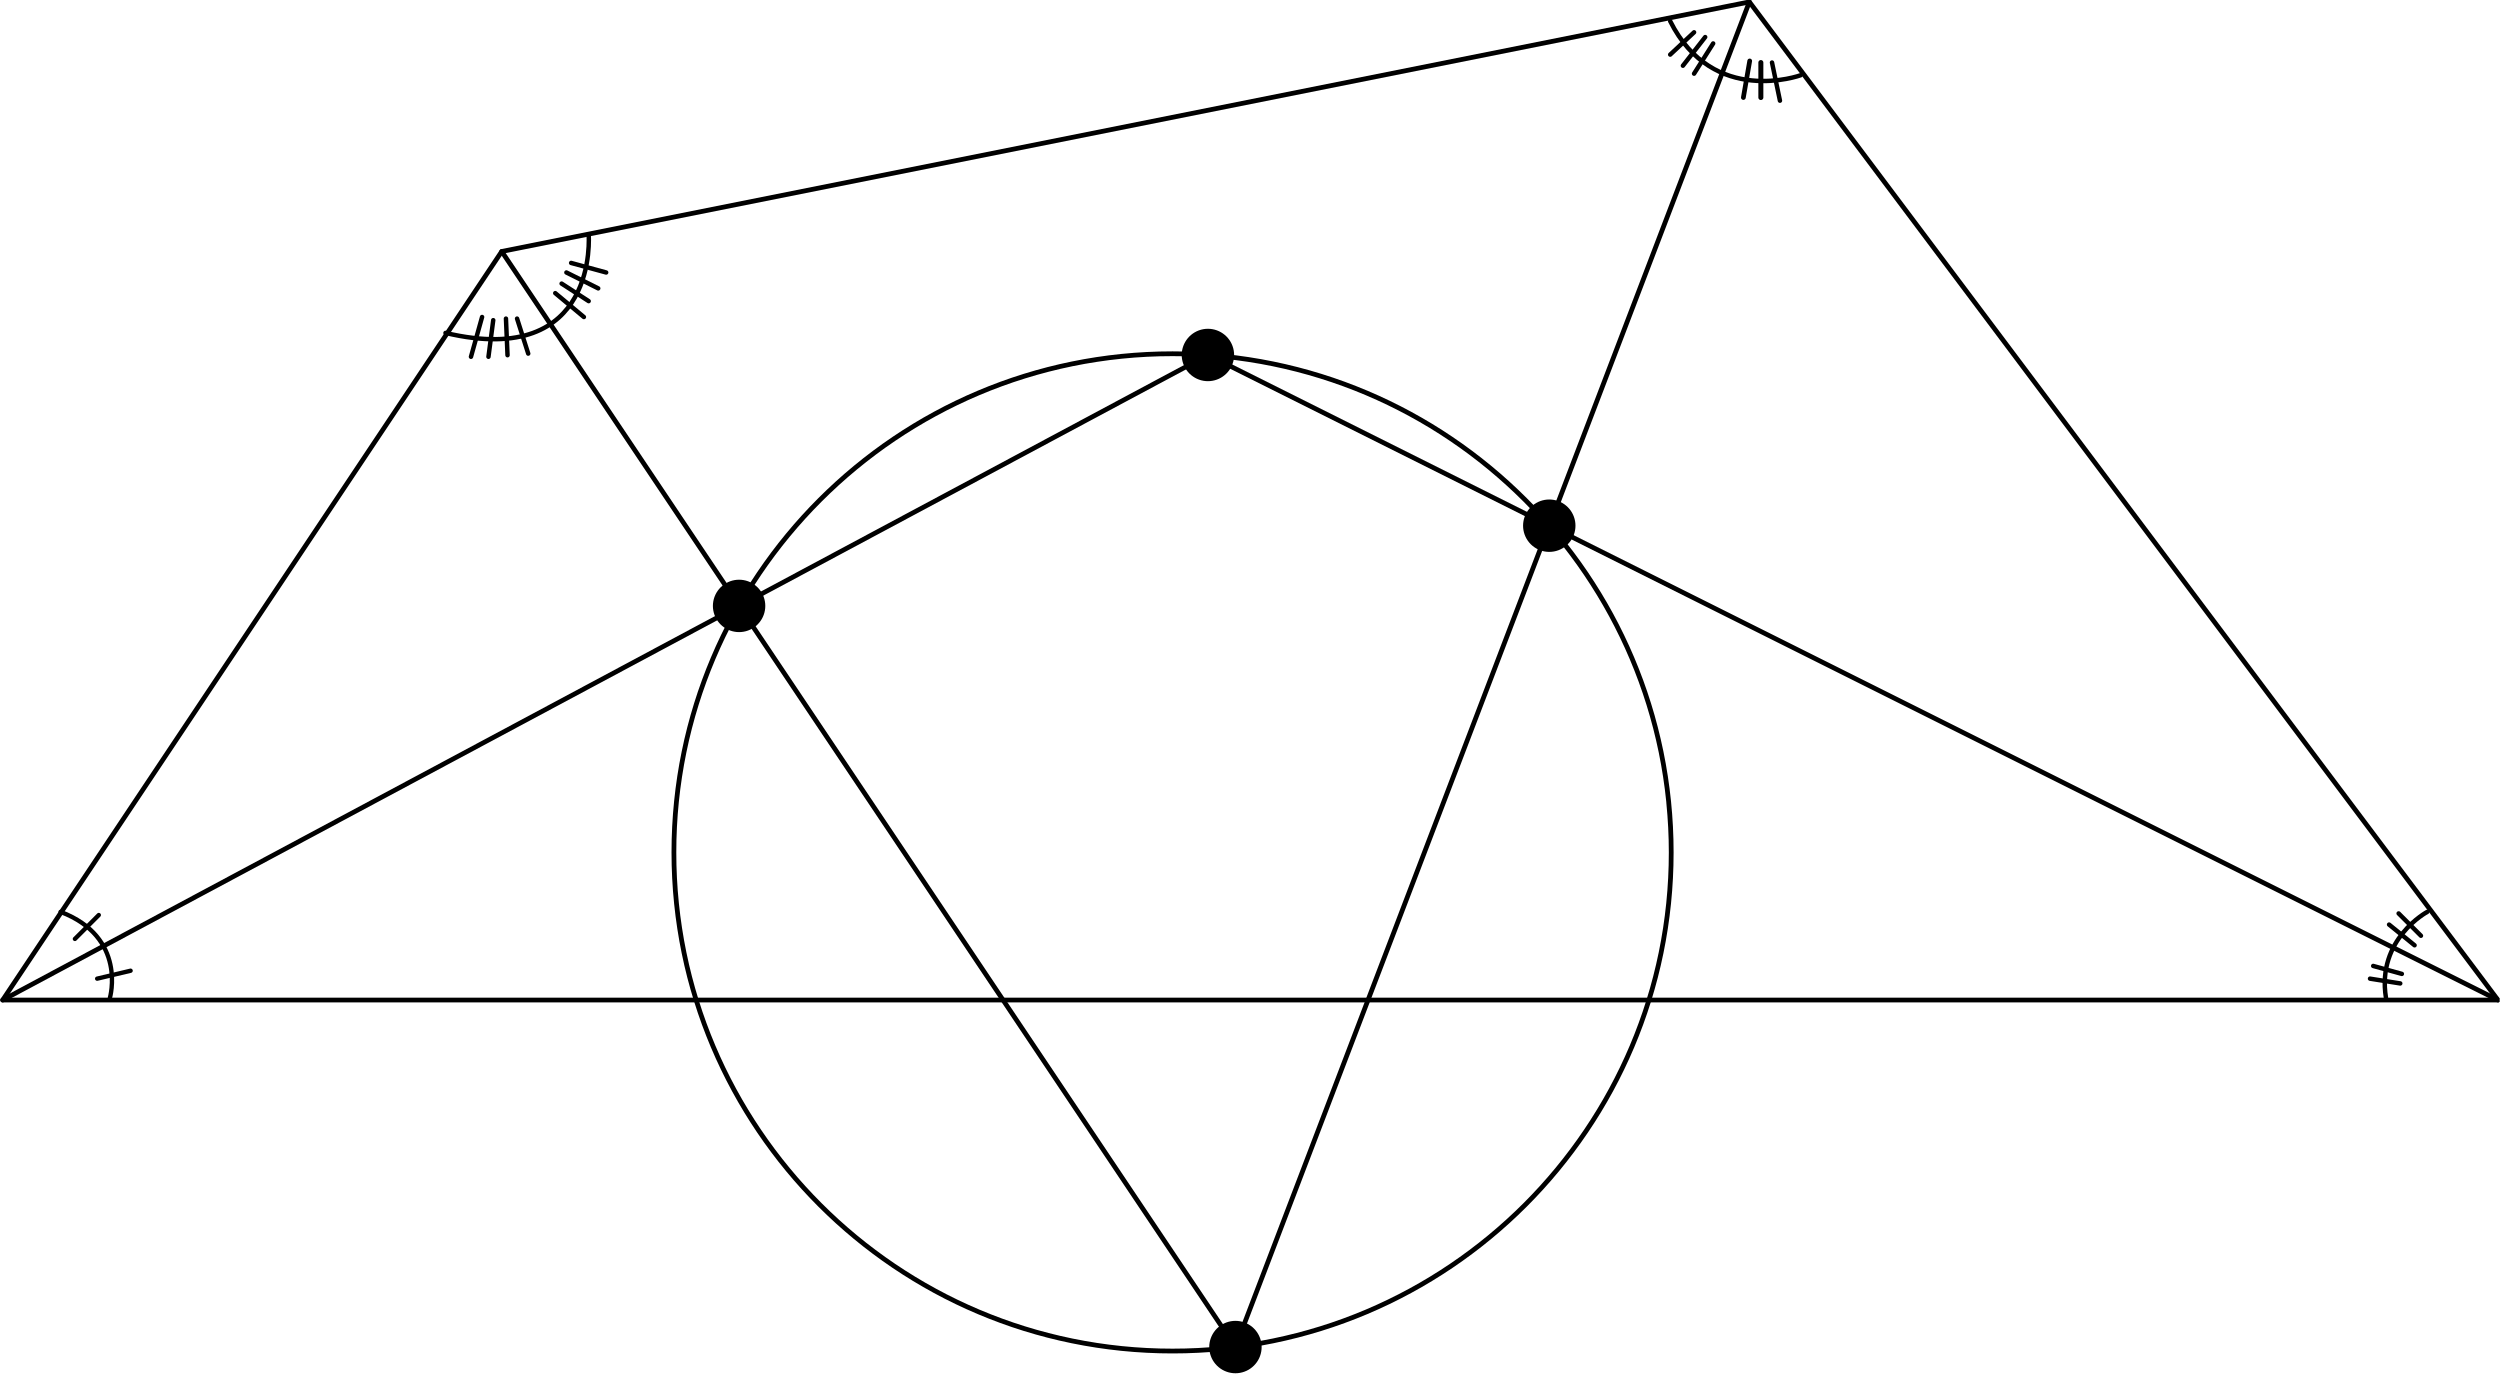 <?xml version="1.0" encoding="UTF-8"?>
<svg xmlns="http://www.w3.org/2000/svg" xmlns:xlink="http://www.w3.org/1999/xlink" width="261.97" height="143.95" viewBox="0 0 261.97 143.95">
<defs>
<clipPath id="clip-0">
<path clip-rule="nonzero" d="M 0.031 0 L 261.91 0 L 261.91 106 L 0.031 106 Z M 0.031 0 "/>
</clipPath>
<clipPath id="clip-1">
<path clip-rule="nonzero" d="M 0.031 36 L 261.91 36 L 261.91 106 L 0.031 106 Z M 0.031 36 "/>
</clipPath>
<clipPath id="clip-2">
<path clip-rule="nonzero" d="M 126 138 L 133 138 L 133 143.898 L 126 143.898 Z M 126 138 "/>
</clipPath>
</defs>
<g clip-path="url(#clip-0)">
<path fill="none" stroke-width="5" stroke-linecap="round" stroke-linejoin="round" stroke="rgb(0%, 0%, 0%)" stroke-opacity="1" stroke-miterlimit="10" d="M 2.509 391.089 L 2617.245 391.089 L 1832.832 1436.999 L 525.464 1175.502 L 2.509 391.089 " transform="matrix(0.1, 0, 0, -0.1, 0.03, 143.9)"/>
</g>
<g clip-path="url(#clip-1)">
<path fill="none" stroke-width="5" stroke-linecap="round" stroke-linejoin="round" stroke="rgb(0%, 0%, 0%)" stroke-opacity="1" stroke-miterlimit="10" d="M 2.509 391.089 L 1265.447 1067.027 L 2617.245 391.089 " transform="matrix(0.1, 0, 0, -0.1, 0.03, 143.9)"/>
</g>
<path fill="none" stroke-width="5" stroke-linecap="round" stroke-linejoin="round" stroke="rgb(0%, 0%, 0%)" stroke-opacity="1" stroke-miterlimit="10" d="M 1832.832 1436.999 L 1294.285 27.447 L 525.464 1175.502 " transform="matrix(0.1, 0, 0, -0.1, 0.03, 143.9)"/>
<path fill="none" stroke-width="5" stroke-linecap="round" stroke-linejoin="round" stroke="rgb(0%, 0%, 0%)" stroke-opacity="1" stroke-miterlimit="10" d="M 1750.928 545.791 C 1750.928 834.251 1516.823 1068.316 1228.403 1068.316 C 939.943 1068.316 705.878 834.251 705.878 545.791 C 705.878 257.371 939.943 23.266 1228.403 23.266 C 1516.823 23.266 1750.928 257.371 1750.928 545.791 C 1750.928 563.219 1750.029 580.647 1748.31 597.958 " transform="matrix(0.1, 0, 0, -0.1, 0.03, 143.9)"/>
<path fill="none" stroke-width="54.91" stroke-linecap="round" stroke-linejoin="round" stroke="rgb(0%, 0%, 0%)" stroke-opacity="1" stroke-miterlimit="10" d="M 1265.447 1067.027 L 1265.447 1067.027 " transform="matrix(0.1, 0, 0, -0.1, 0.03, 143.9)"/>
<path fill="none" stroke-width="54.91" stroke-linecap="round" stroke-linejoin="round" stroke="rgb(0%, 0%, 0%)" stroke-opacity="1" stroke-miterlimit="10" d="M 1623.149 888.137 L 1623.149 888.137 " transform="matrix(0.1, 0, 0, -0.1, 0.03, 143.9)"/>
<g clip-path="url(#clip-2)">
<path fill="none" stroke-width="54.91" stroke-linecap="round" stroke-linejoin="round" stroke="rgb(0%, 0%, 0%)" stroke-opacity="1" stroke-miterlimit="10" d="M 1294.285 27.447 L 1294.285 27.447 " transform="matrix(0.1, 0, 0, -0.1, 0.03, 143.9)"/>
</g>
<path fill="none" stroke-width="54.91" stroke-linecap="round" stroke-linejoin="round" stroke="rgb(0%, 0%, 0%)" stroke-opacity="1" stroke-miterlimit="10" d="M 774.183 804.084 L 774.183 804.084 " transform="matrix(0.1, 0, 0, -0.1, 0.03, 143.9)"/>
<path fill="none" stroke-width="4.668" stroke-linecap="round" stroke-linejoin="round" stroke="rgb(0%, 0%, 0%)" stroke-opacity="1" stroke-miterlimit="10" d="M 616.55 1193.477 C 616.55 1193.477 628.195 1051.787 466.537 1090.121 " transform="matrix(0.1, 0, 0, -0.1, 0.03, 143.9)"/>
<path fill="none" stroke-width="4.668" stroke-linecap="round" stroke-linejoin="round" stroke="rgb(0%, 0%, 0%)" stroke-opacity="1" stroke-miterlimit="10" d="M 2499.899 393.473 C 2489.896 455.135 2543.195 483.465 2543.195 483.465 " transform="matrix(0.1, 0, 0, -0.1, 0.03, 143.9)"/>
<path fill="none" stroke-width="4.668" stroke-linecap="round" stroke-linejoin="round" stroke="rgb(0%, 0%, 0%)" stroke-opacity="1" stroke-miterlimit="10" d="M 1749.873 1416.797 C 1794.889 1326.805 1886.522 1360.137 1886.522 1360.137 " transform="matrix(0.1, 0, 0, -0.1, 0.03, 143.9)"/>
<path fill="none" stroke-width="4.668" stroke-linecap="round" stroke-linejoin="round" stroke="rgb(0%, 0%, 0%)" stroke-opacity="1" stroke-miterlimit="10" d="M 1786.526 1400.15 L 1763.198 1370.14 " transform="matrix(0.1, 0, 0, -0.1, 0.03, 143.9)"/>
<path fill="none" stroke-width="4.668" stroke-linecap="round" stroke-linejoin="round" stroke="rgb(0%, 0%, 0%)" stroke-opacity="1" stroke-miterlimit="10" d="M 1794.889 1393.468 L 1774.882 1361.817 " transform="matrix(0.1, 0, 0, -0.1, 0.03, 143.9)"/>
<path fill="none" stroke-width="4.951" stroke-linecap="round" stroke-linejoin="round" stroke="rgb(0%, 0%, 0%)" stroke-opacity="1" stroke-miterlimit="10" d="M 1833.183 1375.142 L 1826.54 1336.808 " transform="matrix(0.1, 0, 0, -0.1, 0.03, 143.9)"/>
<path fill="none" stroke-width="5.243" stroke-linecap="round" stroke-linejoin="round" stroke="rgb(0%, 0%, 0%)" stroke-opacity="1" stroke-miterlimit="10" d="M 1844.867 1373.461 L 1844.867 1336.808 " transform="matrix(0.1, 0, 0, -0.1, 0.03, 143.9)"/>
<path fill="none" stroke-width="4.668" stroke-linecap="round" stroke-linejoin="round" stroke="rgb(0%, 0%, 0%)" stroke-opacity="1" stroke-miterlimit="10" d="M 1856.551 1373.461 L 1864.874 1333.487 " transform="matrix(0.1, 0, 0, -0.1, 0.03, 143.9)"/>
<path fill="none" stroke-width="4.668" stroke-linecap="round" stroke-linejoin="round" stroke="rgb(0%, 0%, 0%)" stroke-opacity="1" stroke-miterlimit="10" d="M 1774.882 1405.152 L 1749.873 1381.785 " transform="matrix(0.1, 0, 0, -0.1, 0.03, 143.9)"/>
<path fill="none" stroke-width="4.668" stroke-linecap="round" stroke-linejoin="round" stroke="rgb(0%, 0%, 0%)" stroke-opacity="1" stroke-miterlimit="10" d="M 2483.214 413.48 L 2514.865 408.478 " transform="matrix(0.1, 0, 0, -0.1, 0.03, 143.9)"/>
<path fill="none" stroke-width="4.668" stroke-linecap="round" stroke-linejoin="round" stroke="rgb(0%, 0%, 0%)" stroke-opacity="1" stroke-miterlimit="10" d="M 2486.535 426.805 L 2516.546 418.481 " transform="matrix(0.1, 0, 0, -0.1, 0.03, 143.9)"/>
<path fill="none" stroke-width="4.668" stroke-linecap="round" stroke-linejoin="round" stroke="rgb(0%, 0%, 0%)" stroke-opacity="1" stroke-miterlimit="10" d="M 2503.181 470.14 L 2529.87 448.453 " transform="matrix(0.1, 0, 0, -0.1, 0.03, 143.9)"/>
<path fill="none" stroke-width="4.668" stroke-linecap="round" stroke-linejoin="round" stroke="rgb(0%, 0%, 0%)" stroke-opacity="1" stroke-miterlimit="10" d="M 2513.185 481.824 L 2536.552 458.456 " transform="matrix(0.1, 0, 0, -0.1, 0.03, 143.9)"/>
<path fill="none" stroke-width="4.565" stroke-linecap="round" stroke-linejoin="round" stroke="rgb(0%, 0%, 0%)" stroke-opacity="1" stroke-miterlimit="10" d="M 63.194 483.465 C 133.218 456.815 114.891 393.473 114.891 393.473 " transform="matrix(0.1, 0, 0, -0.1, 0.03, 143.9)"/>
<path fill="none" stroke-width="4.565" stroke-linecap="round" stroke-linejoin="round" stroke="rgb(0%, 0%, 0%)" stroke-opacity="1" stroke-miterlimit="10" d="M 78.199 455.135 L 103.208 480.143 " transform="matrix(0.1, 0, 0, -0.1, 0.03, 143.9)"/>
<path fill="none" stroke-width="4.565" stroke-linecap="round" stroke-linejoin="round" stroke="rgb(0%, 0%, 0%)" stroke-opacity="1" stroke-miterlimit="10" d="M 101.527 413.48 L 136.539 421.803 " transform="matrix(0.1, 0, 0, -0.1, 0.03, 143.9)"/>
<path fill="none" stroke-width="4.668" stroke-linecap="round" stroke-linejoin="round" stroke="rgb(0%, 0%, 0%)" stroke-opacity="1" stroke-miterlimit="10" d="M 504.87 1106.806 L 493.226 1065.151 " transform="matrix(0.1, 0, 0, -0.1, 0.03, 143.9)"/>
<path fill="none" stroke-width="4.668" stroke-linecap="round" stroke-linejoin="round" stroke="rgb(0%, 0%, 0%)" stroke-opacity="1" stroke-miterlimit="10" d="M 516.554 1103.485 L 511.552 1065.151 " transform="matrix(0.1, 0, 0, -0.1, 0.03, 143.9)"/>
<path fill="none" stroke-width="4.668" stroke-linecap="round" stroke-linejoin="round" stroke="rgb(0%, 0%, 0%)" stroke-opacity="1" stroke-miterlimit="10" d="M 529.879 1105.126 L 531.52 1066.792 " transform="matrix(0.1, 0, 0, -0.1, 0.03, 143.9)"/>
<path fill="none" stroke-width="4.668" stroke-linecap="round" stroke-linejoin="round" stroke="rgb(0%, 0%, 0%)" stroke-opacity="1" stroke-miterlimit="10" d="M 541.524 1105.126 L 553.208 1068.473 " transform="matrix(0.1, 0, 0, -0.1, 0.03, 143.9)"/>
<path fill="none" stroke-width="4.668" stroke-linecap="round" stroke-linejoin="round" stroke="rgb(0%, 0%, 0%)" stroke-opacity="1" stroke-miterlimit="10" d="M 581.538 1131.815 L 611.548 1106.806 " transform="matrix(0.1, 0, 0, -0.1, 0.03, 143.9)"/>
<path fill="none" stroke-width="4.668" stroke-linecap="round" stroke-linejoin="round" stroke="rgb(0%, 0%, 0%)" stroke-opacity="1" stroke-miterlimit="10" d="M 588.22 1141.819 L 616.55 1123.453 " transform="matrix(0.1, 0, 0, -0.1, 0.03, 143.9)"/>
<path fill="none" stroke-width="4.668" stroke-linecap="round" stroke-linejoin="round" stroke="rgb(0%, 0%, 0%)" stroke-opacity="1" stroke-miterlimit="10" d="M 593.221 1153.463 L 626.553 1136.817 " transform="matrix(0.1, 0, 0, -0.1, 0.03, 143.9)"/>
<path fill="none" stroke-width="4.668" stroke-linecap="round" stroke-linejoin="round" stroke="rgb(0%, 0%, 0%)" stroke-opacity="1" stroke-miterlimit="10" d="M 598.184 1163.467 L 634.877 1153.463 " transform="matrix(0.1, 0, 0, -0.1, 0.03, 143.9)"/>
</svg>
